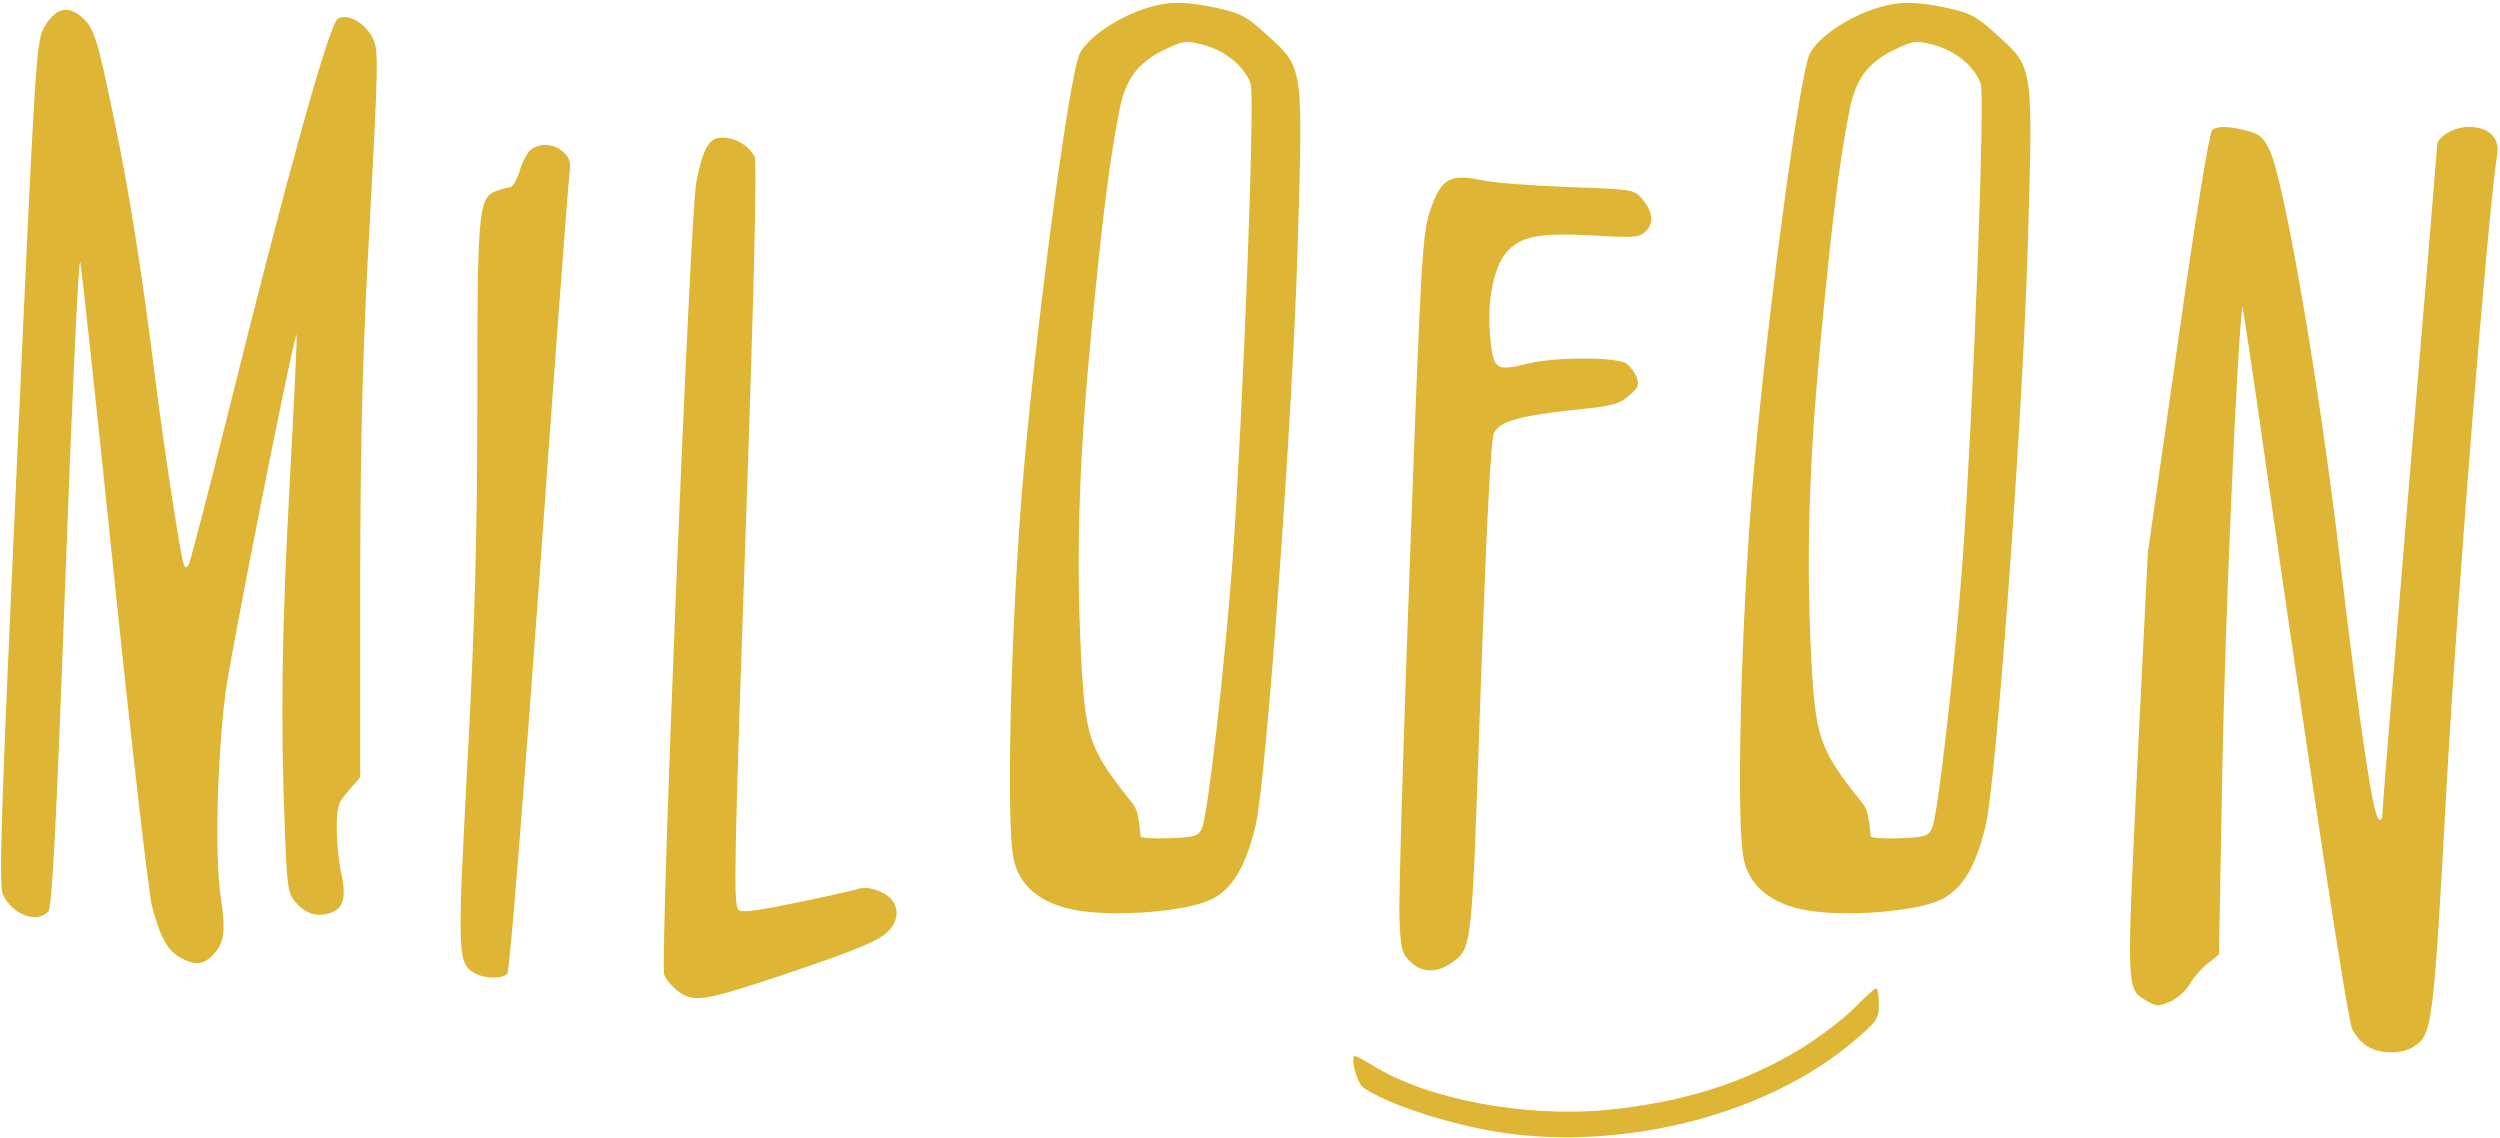 <svg width="837" height="381" viewBox="0 0 837 381" fill="none" xmlns="http://www.w3.org/2000/svg">
<path d="M506.441 379.694C489.056 377.668 464.744 370.039 456.378 364.08C454.287 362.53 451.934 353.59 453.633 353.59C454.156 353.59 456.901 355.021 459.515 356.689C477.946 368.132 510.493 374.211 538.203 371.589C563.823 368.967 583.952 362.649 603.167 350.968C609.441 347.034 617.414 340.955 620.813 337.498C624.342 333.923 627.479 330.943 628.132 330.943C628.655 330.943 629.047 333.327 629.047 336.187C629.047 341.194 628.525 341.909 620.028 349.061C592.448 372.304 547.092 384.582 506.441 379.694Z" fill="#DEB534"/>
<path d="M792.175 350.014C790.345 348.822 788.253 346.2 787.469 344.412C785.901 340.836 774.006 262.762 759.758 163.47C754.922 129.379 750.87 102.083 750.739 102.679C748.909 116.625 744.988 207.573 744.073 255.848L742.897 319.619L739.106 322.599C737.015 324.268 734.27 327.367 733.093 329.512C731.917 331.658 728.911 334.28 726.558 335.353C722.636 337.022 721.983 337.022 718.977 335.234C711.787 330.943 711.918 333.327 715.578 256.086L719.107 184.925L729.172 114.599C735.054 72.522 739.76 43.914 740.675 43.438C742.766 42.127 746.557 42.246 752.308 43.795C756.36 44.749 757.798 45.941 759.758 49.994C764.595 59.649 776.359 127.591 783.286 186.237C790.214 244.524 794.397 272.417 796.357 274.204C797.272 275.039 797.664 274.085 797.664 271.821C797.664 269.913 801.847 219.135 806.814 158.94C811.912 98.746 815.964 49.04 815.964 48.563C815.964 45.822 821.715 42.484 826.421 42.484C833.087 42.484 836.878 45.941 836.094 51.305C832.826 72.522 822.892 196.488 819.232 261.331C814.657 344.531 814.395 346.319 807.991 350.491C803.808 353.113 796.096 352.875 792.175 350.014Z" fill="#DEB534"/>
<path d="M227.373 332.135C225.281 330.585 223.059 328.082 222.406 326.413C220.837 322.718 231.033 71.449 233.124 60.96C235.346 49.517 237.438 46.06 241.751 46.06C246.326 46.06 251.031 48.921 252.731 52.735C253.384 54.642 252.469 96.481 249.986 167.999C245.803 288.031 245.542 302.097 247.11 304.481C248.025 305.673 251.946 305.196 266.063 302.335C275.997 300.309 285.408 298.163 286.977 297.686C288.938 296.971 291.421 297.21 294.166 298.282C301.747 301.143 302.27 308.772 295.212 313.54C290.898 316.401 279.788 320.572 255.214 328.678C235.738 334.995 232.078 335.472 227.373 332.135Z" fill="#DEB534"/>
<path d="M159.403 326.055C153.129 322.718 152.998 321.168 156.528 255.014C159.011 207.573 159.795 179.681 159.795 134.505C159.795 71.449 160.187 66.443 165.808 64.059C167.638 63.344 169.86 62.748 170.644 62.748C171.559 62.748 172.997 60.364 173.912 57.503C174.696 54.642 176.396 51.424 177.441 50.351C180.448 47.729 185.415 47.967 188.682 50.947C190.774 52.854 191.166 54.285 190.643 58.337C190.251 61.079 185.676 122.108 180.578 193.865C175.35 265.622 170.644 325.102 169.86 325.936C168.292 327.724 162.671 327.724 159.403 326.055Z" fill="#DEB534"/>
<path d="M472.194 322.003C469.319 319.261 468.927 317.592 468.534 307.341C468.273 301.024 469.841 247.027 472.064 187.309C475.723 86.349 476.246 78.243 478.73 70.734C482.39 59.887 485.265 58.099 495.592 60.245C499.644 61.198 512.845 62.152 524.871 62.629C546.046 63.344 547.092 63.463 549.444 66.204C553.366 70.615 553.889 74.429 551.144 77.29C548.791 79.555 547.745 79.674 533.498 78.84C514.937 77.886 508.924 79.078 504.218 84.68C499.905 89.806 497.683 101.725 498.99 113.526C500.036 123.777 500.82 124.373 511.408 121.751C520.427 119.486 541.21 119.486 544.347 121.631C545.654 122.466 547.222 124.492 547.876 126.161C548.922 128.783 548.529 129.737 545.392 132.478C542.125 135.339 540.033 135.935 526.831 137.246C508.401 139.273 502.127 141.061 500.166 144.994C499.121 146.901 497.683 176.343 495.722 230.697C492.716 319.38 492.977 317.354 485.788 322.48C481.083 325.817 475.985 325.698 472.194 322.003Z" fill="#DEB534"/>
<path d="M60.324 320.572C56.011 318.188 53.527 313.54 50.782 302.931C49.737 298.282 43.985 249.054 38.234 193.269C32.483 137.604 27.385 90.044 26.862 87.779C26.339 85.514 24.117 133.074 21.895 193.508C18.758 278.615 17.451 303.766 16.144 305.196C12.353 309.368 3.988 306.149 0.982 299.474C-0.456 296.375 0.328 272.893 5.687 154.649C11.961 15.546 12.092 13.519 15.098 8.632C18.628 2.791 22.68 1.719 27.124 5.533C31.568 9.347 32.352 11.85 38.103 39.504C43.201 63.582 47.515 91.117 51.959 126.519C54.442 146.901 60.324 185.283 61.37 188.382C61.893 190.289 62.285 190.409 63.2 188.978C63.723 188.025 69.866 164.423 76.794 136.65C95.747 60.125 110.256 7.798 113.131 6.248C116.399 4.341 122.02 7.559 124.765 12.685C126.725 16.618 126.725 20.433 123.85 73.476C121.366 117.936 120.713 144.041 120.582 195.176V260.258L116.661 264.788C113.131 268.721 112.739 270.152 112.739 277.304C112.739 281.714 113.393 288.27 114.177 291.965C116.007 299.951 115.092 303.885 111.171 305.434C106.727 307.222 102.675 306.149 99.276 302.454C96.4 299.236 96.139 297.806 95.355 277.304C93.917 241.187 94.309 211.268 97.054 160.609C98.492 134.147 99.537 112.215 99.276 112.096C98.492 111.38 77.186 218.897 75.487 232.009C72.742 254.06 71.827 286.839 73.918 300.309C75.748 312.586 75.095 316.281 70.389 320.572C67.513 323.076 64.768 323.076 60.324 320.572Z" fill="#DEB534"/>
<path d="M360.175 304.719C348.28 302.574 340.96 296.375 339.261 287.078C336.908 274.681 338.346 213.414 342.006 166.45C346.058 115.076 357.953 24.009 361.613 17.691C365.796 10.42 380.043 2.315 391.153 1.123C395.206 0.646 400.957 1.242 406.97 2.553C415.596 4.46 417.165 5.294 424.615 12.089C436.51 22.936 436.249 21.863 434.419 83.846C432.72 140.703 423.962 260.854 420.433 276.112C417.165 290.058 412.59 297.686 405.532 301.143C397.166 305.196 373.508 307.103 360.175 304.719ZM402.395 277.304C404.355 273.489 410.237 221.4 412.721 186.713C416.25 136.889 420.171 32.71 418.733 28.18C416.904 22.34 409.976 16.738 402.656 14.95C397.035 13.519 396.121 13.638 390.369 16.38C380.958 20.79 376.775 26.392 374.684 37.359C371.416 54.285 368.933 73.595 365.011 115.195C360.959 158.464 360.175 190.289 362.266 225.453C363.704 247.504 365.273 251.676 379.259 269.079C380.697 270.986 381.35 273.489 381.873 280.045C382.004 280.522 386.317 280.88 391.415 280.641C400.173 280.284 401.088 280.045 402.395 277.304Z" fill="#DEB534"/>
<path d="M604.604 304.719C592.71 302.574 585.39 296.375 583.691 287.078C581.338 274.681 582.776 213.414 586.436 166.45C590.488 115.076 602.382 24.009 606.042 17.691C610.225 10.42 624.473 2.315 635.583 1.123C639.635 0.646 645.386 1.242 651.399 2.553C660.026 4.46 661.594 5.294 669.045 12.089C680.94 22.936 680.678 21.863 678.848 83.846C677.149 140.703 668.391 260.854 664.862 276.112C661.594 290.058 657.02 297.686 649.961 301.143C641.596 305.196 617.937 307.103 604.604 304.719ZM646.824 277.304C648.785 273.489 654.667 221.4 657.15 186.713C660.679 136.889 664.601 32.71 663.163 28.18C661.333 22.34 654.405 16.738 647.086 14.95C641.465 13.519 640.55 13.638 634.799 16.38C625.388 20.79 621.205 26.392 619.113 37.359C615.846 54.285 613.362 73.595 609.441 115.195C605.389 158.464 604.604 190.289 606.696 225.453C608.134 247.504 609.702 251.676 623.688 269.079C625.126 270.986 625.78 273.489 626.302 280.045C626.433 280.522 630.747 280.88 635.844 280.641C644.602 280.284 645.517 280.045 646.824 277.304Z" fill="#DEB534"/>
</svg>
